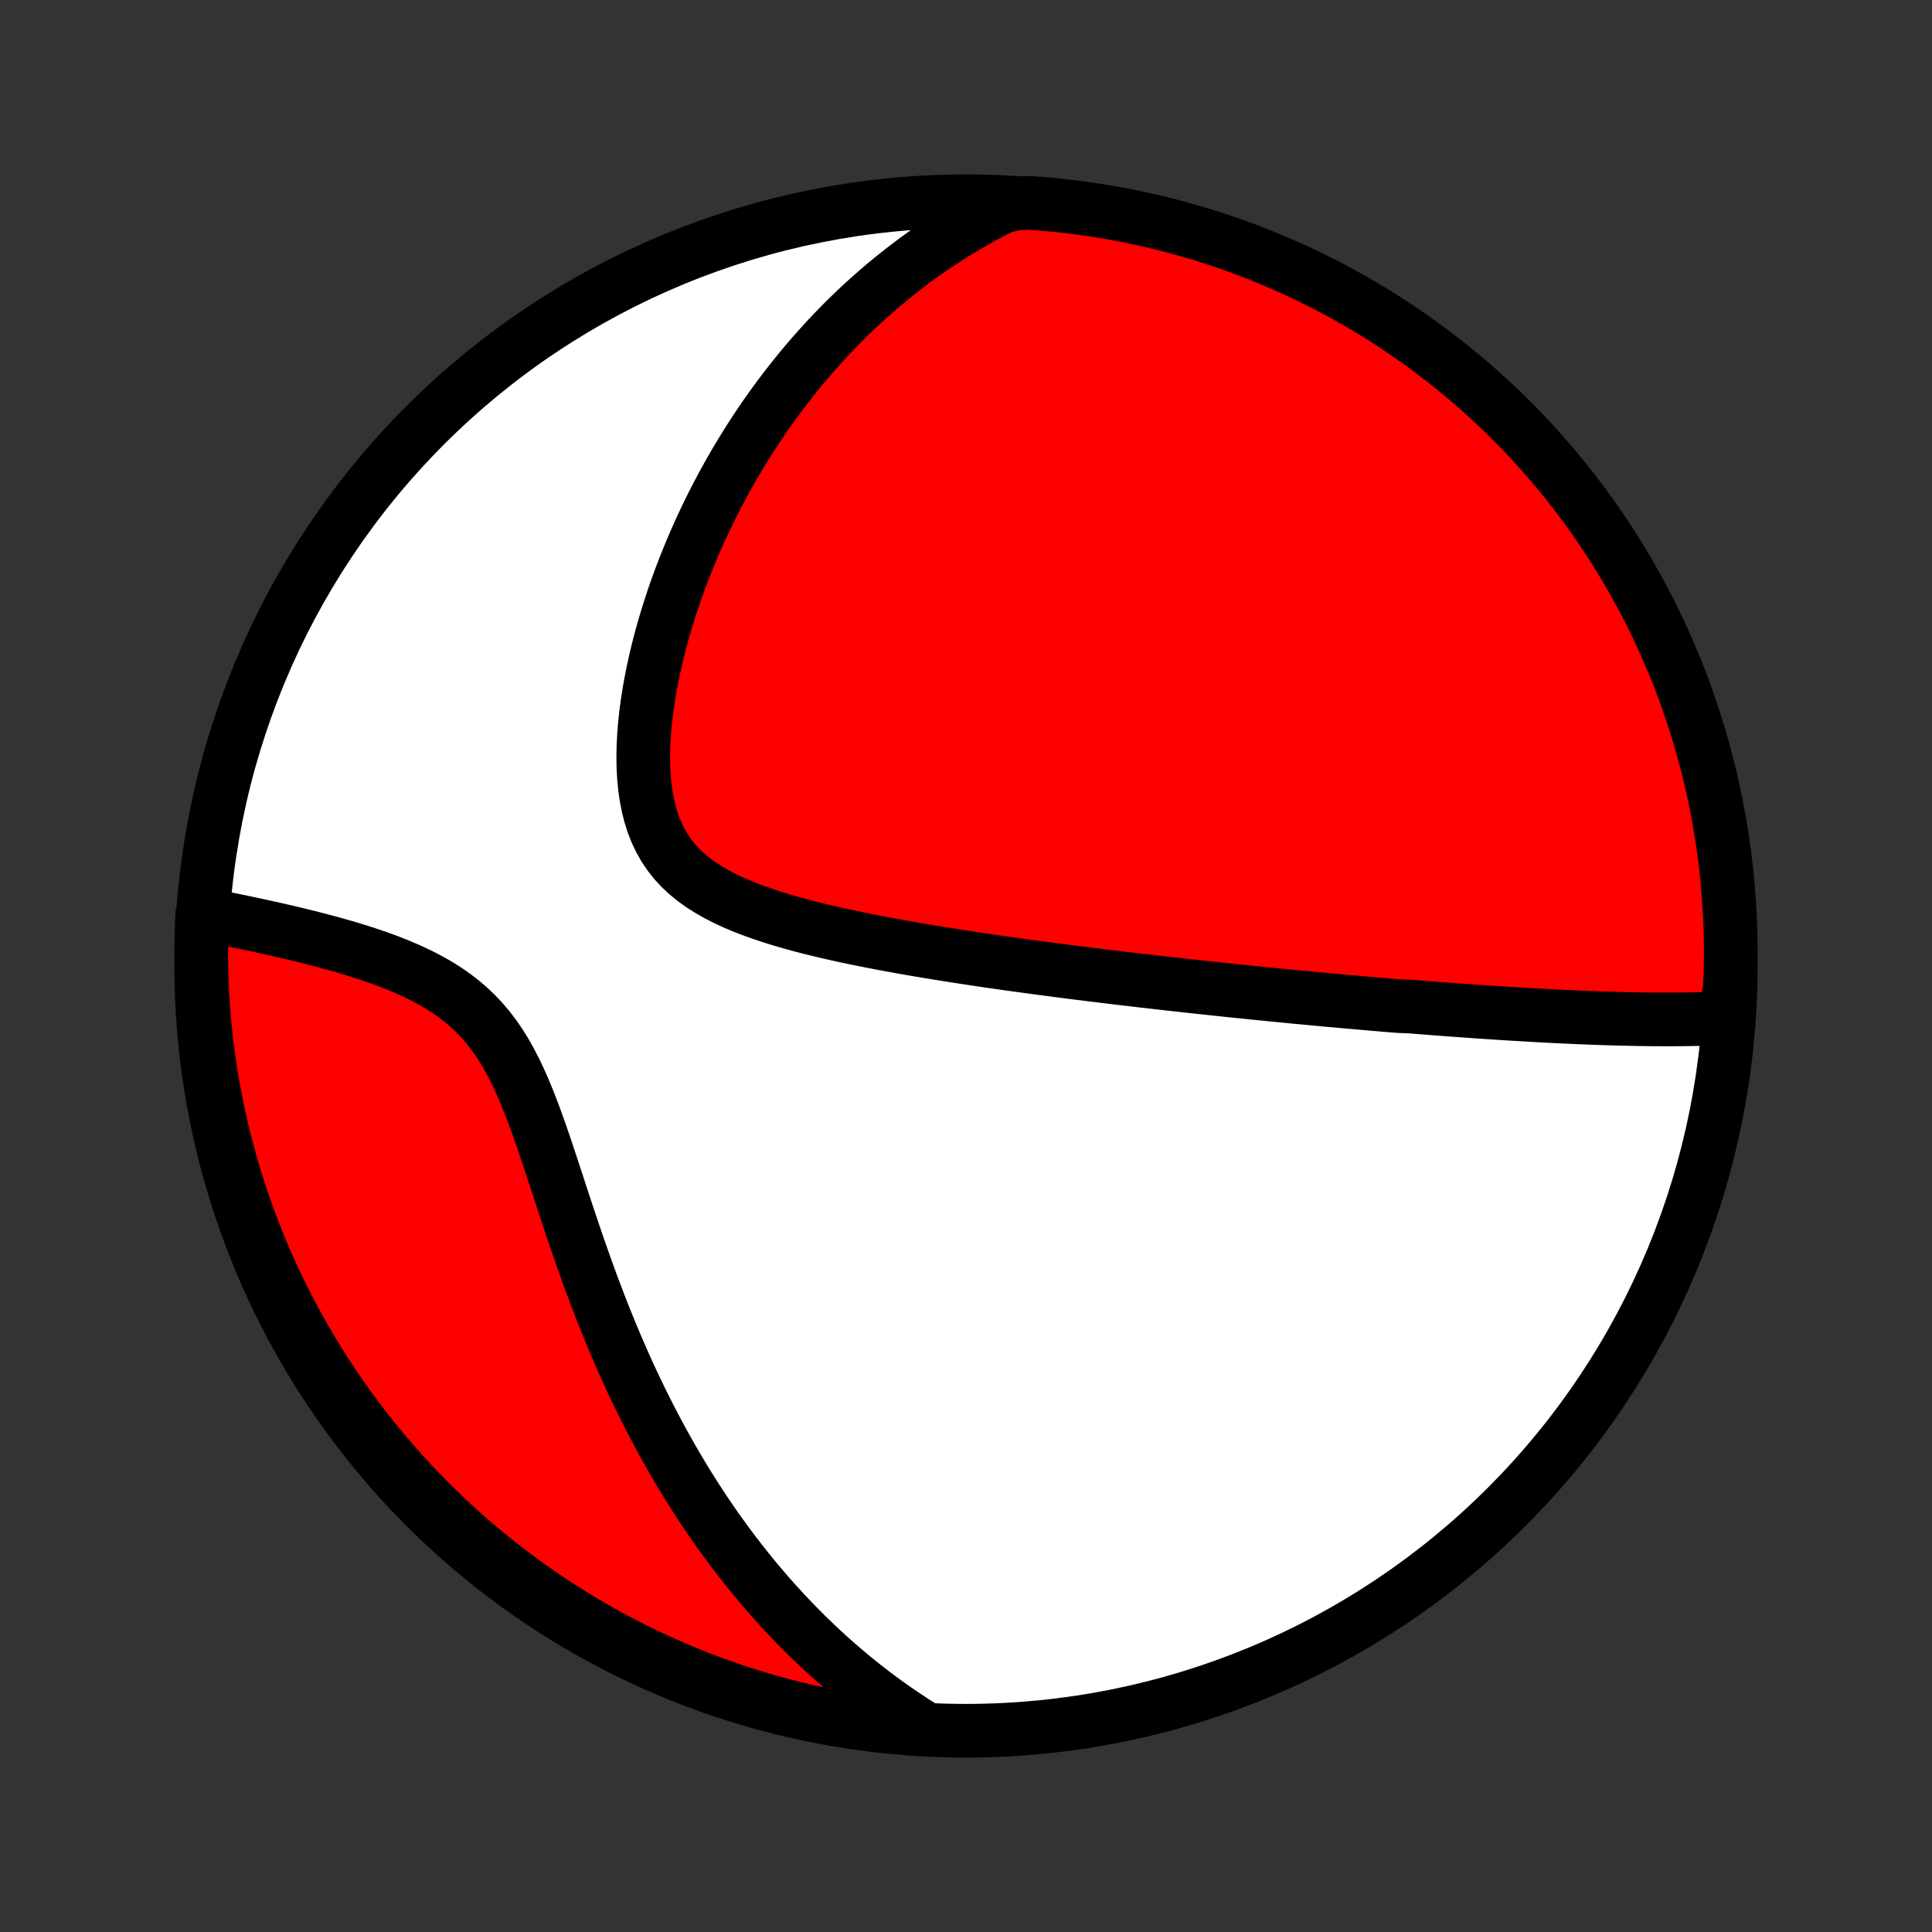 <?xml version="1.0" encoding="utf-8" standalone="no"?>
<!DOCTYPE svg PUBLIC "-//W3C//DTD SVG 1.1//EN"
  "http://www.w3.org/Graphics/SVG/1.1/DTD/svg11.dtd">
<!-- Created with matplotlib (http://matplotlib.org/) -->
<svg height="72pt" version="1.1" viewBox="0 0 72 72" width="72pt" xmlns="http://www.w3.org/2000/svg" xmlns:xlink="http://www.w3.org/1999/xlink">
 <rect x="0" y="0" width="72" height="72" fill="#333333" stroke="none"/>
 <defs>
  <style type="text/css">
*{stroke-linecap:butt;stroke-linejoin:round;}
  </style>
 </defs>
 <g id="figure_1">
  <g id="patch_1">
   <path d="
M0 72
L72 72
L72 0
L0 0
z
" style="fill:none;"/>
  </g>
  <g id="axes_1">
   <g id="PatchCollection_1">
    <defs>
     <path d="
M36 -7.5
C43.558 -7.5 50.808 -10.503 56.153 -15.848
C61.497 -21.192 64.5 -28.442 64.5 -36
C64.5 -43.558 61.497 -50.808 56.153 -56.153
C50.808 -61.497 43.558 -64.5 36 -64.5
C28.442 -64.5 21.192 -61.497 15.848 -56.153
C10.503 -50.808 7.5 -43.558 7.5 -36
C7.5 -28.442 10.503 -21.192 15.848 -15.848
C21.192 -10.503 28.442 -7.5 36 -7.5
z
" id="C0_0_a811fe30f3"/>
     <path d="
M64.231 -34.056
L63.985 -34.045
L63.739 -34.035
L63.493 -34.027
L63.249 -34.021
L63.004 -34.016
L62.76 -34.013
L62.517 -34.01
L62.275 -34.009
L62.033 -34.009
L61.791 -34.01
L61.551 -34.012
L61.311 -34.014
L61.072 -34.018
L60.834 -34.023
L60.596 -34.028
L60.359 -34.033
L60.123 -34.04
L59.887 -34.047
L59.652 -34.055
L59.418 -34.063
L59.184 -34.072
L58.952 -34.081
L58.719 -34.091
L58.488 -34.102
L58.257 -34.112
L58.026 -34.123
L57.796 -34.135
L57.566 -34.147
L57.337 -34.159
L57.109 -34.172
L56.88 -34.185
L56.652 -34.198
L56.425 -34.212
L56.197 -34.226
L55.97 -34.24
L55.743 -34.255
L55.516 -34.27
L55.289 -34.285
L55.063 -34.3
L54.836 -34.316
L54.609 -34.332
L54.383 -34.349
L54.156 -34.365
L53.929 -34.382
L53.702 -34.399
L53.474 -34.416
L53.246 -34.434
L53.018 -34.452
L52.789 -34.47
L52.56 -34.488
L52.101 -34.507
L51.87 -34.526
L51.639 -34.545
L51.407 -34.565
L51.174 -34.585
L50.94 -34.605
L50.706 -34.625
L50.47 -34.646
L50.234 -34.666
L49.996 -34.688
L49.757 -34.709
L49.517 -34.731
L49.276 -34.753
L49.034 -34.776
L48.79 -34.799
L48.545 -34.822
L48.298 -34.845
L48.05 -34.869
L47.801 -34.894
L47.549 -34.918
L47.296 -34.943
L47.041 -34.969
L46.784 -34.994
L46.526 -35.021
L46.265 -35.047
L46.002 -35.074
L45.737 -35.102
L45.47 -35.13
L45.201 -35.158
L44.929 -35.188
L44.655 -35.217
L44.379 -35.247
L44.1 -35.278
L43.819 -35.309
L43.534 -35.34
L43.248 -35.373
L42.958 -35.406
L42.666 -35.439
L42.37 -35.474
L42.072 -35.509
L41.771 -35.544
L41.467 -35.581
L41.16 -35.618
L40.85 -35.656
L40.537 -35.695
L40.22 -35.734
L39.9 -35.775
L39.578 -35.816
L39.251 -35.859
L38.922 -35.902
L38.589 -35.946
L38.253 -35.992
L37.914 -36.038
L37.572 -36.086
L37.226 -36.135
L36.877 -36.185
L36.526 -36.237
L36.171 -36.29
L35.813 -36.345
L35.453 -36.401
L35.089 -36.459
L34.724 -36.518
L34.355 -36.579
L33.985 -36.643
L33.612 -36.708
L33.238 -36.776
L32.863 -36.845
L32.486 -36.918
L32.108 -36.993
L31.73 -37.071
L31.352 -37.152
L30.974 -37.237
L30.597 -37.325
L30.221 -37.417
L29.848 -37.514
L29.477 -37.616
L29.11 -37.722
L28.747 -37.835
L28.39 -37.954
L28.04 -38.079
L27.696 -38.212
L27.361 -38.354
L27.037 -38.505
L26.723 -38.666
L26.422 -38.837
L26.134 -39.02
L25.862 -39.216
L25.606 -39.425
L25.368 -39.648
L25.148 -39.886
L24.947 -40.139
L24.765 -40.407
L24.604 -40.69
L24.462 -40.988
L24.339 -41.3
L24.236 -41.625
L24.151 -41.962
L24.083 -42.312
L24.033 -42.671
L23.998 -43.039
L23.978 -43.414
L23.972 -43.797
L23.979 -44.184
L23.999 -44.575
L24.03 -44.97
L24.072 -45.367
L24.124 -45.765
L24.186 -46.164
L24.256 -46.562
L24.335 -46.96
L24.422 -47.356
L24.515 -47.751
L24.616 -48.142
L24.723 -48.531
L24.837 -48.917
L24.956 -49.299
L25.08 -49.677
L25.209 -50.051
L25.343 -50.42
L25.482 -50.786
L25.625 -51.146
L25.772 -51.502
L25.922 -51.852
L26.076 -52.198
L26.234 -52.539
L26.394 -52.874
L26.558 -53.205
L26.724 -53.53
L26.893 -53.85
L27.065 -54.164
L27.239 -54.474
L27.415 -54.778
L27.593 -55.077
L27.774 -55.371
L27.956 -55.66
L28.14 -55.944
L28.326 -56.223
L28.514 -56.498
L28.703 -56.767
L28.894 -57.031
L29.086 -57.291
L29.279 -57.546
L29.475 -57.796
L29.671 -58.042
L29.869 -58.284
L30.067 -58.521
L30.268 -58.754
L30.469 -58.982
L30.672 -59.207
L30.875 -59.427
L31.08 -59.643
L31.287 -59.856
L31.494 -60.064
L31.702 -60.269
L31.912 -60.469
L32.123 -60.667
L32.335 -60.86
L32.548 -61.05
L32.763 -61.237
L32.978 -61.42
L33.195 -61.599
L33.413 -61.775
L33.633 -61.948
L33.854 -62.118
L34.076 -62.284
L34.3 -62.448
L34.525 -62.608
L34.751 -62.765
L34.979 -62.919
L35.209 -63.069
L35.44 -63.217
L35.673 -63.362
L35.908 -63.504
L36.145 -63.643
L36.383 -63.779
L36.623 -63.912
L36.865 -64.043
L37.109 -64.17
L37.355 -64.294
L37.855 -64.416
L38.351 -64.44
L38.846 -64.403
L39.34 -64.358
L39.834 -64.304
L40.326 -64.241
L40.817 -64.17
L41.307 -64.09
L41.795 -64.002
L42.281 -63.905
L42.765 -63.799
L43.247 -63.685
L43.727 -63.563
L44.205 -63.432
L44.68 -63.294
L45.152 -63.146
L45.622 -62.99
L46.089 -62.827
L46.552 -62.655
L47.013 -62.475
L47.47 -62.286
L47.923 -62.09
L48.373 -61.886
L48.819 -61.674
L49.262 -61.454
L49.7 -61.227
L50.134 -60.991
L50.564 -60.748
L50.989 -60.498
L51.41 -60.24
L51.826 -59.975
L52.237 -59.702
L52.644 -59.422
L53.045 -59.135
L53.441 -58.841
L53.831 -58.54
L54.217 -58.233
L54.596 -57.918
L54.971 -57.597
L55.339 -57.269
L55.701 -56.935
L56.058 -56.594
L56.408 -56.247
L56.752 -55.894
L57.09 -55.535
L57.421 -55.169
L57.746 -54.798
L58.064 -54.422
L58.376 -54.039
L58.68 -53.652
L58.978 -53.258
L59.269 -52.86
L59.553 -52.456
L59.829 -52.048
L60.098 -51.634
L60.36 -51.216
L60.615 -50.793
L60.861 -50.366
L61.101 -49.934
L61.333 -49.498
L61.557 -49.058
L61.773 -48.614
L61.981 -48.166
L62.182 -47.714
L62.374 -47.259
L62.559 -46.8
L62.735 -46.338
L62.903 -45.873
L63.063 -45.405
L63.215 -44.934
L63.359 -44.46
L63.494 -43.984
L63.621 -43.505
L63.739 -43.025
L63.849 -42.541
L63.95 -42.056
L64.043 -41.569
L64.128 -41.081
L64.204 -40.59
L64.271 -40.099
L64.33 -39.606
L64.38 -39.112
L64.421 -38.617
L64.454 -38.121
L64.478 -37.625
L64.493 -37.128
L64.5 -36.631
L64.498 -36.134
L64.487 -35.636
L64.468 -35.139
z
" id="C0_1_4872680cf6"/>
     <path d="
M34.405 -7.624
L34.173 -7.77
L33.943 -7.919
L33.715 -8.07
L33.489 -8.223
L33.264 -8.379
L33.042 -8.537
L32.822 -8.698
L32.603 -8.861
L32.386 -9.027
L32.171 -9.195
L31.957 -9.366
L31.745 -9.539
L31.534 -9.715
L31.325 -9.894
L31.117 -10.075
L30.91 -10.259
L30.705 -10.446
L30.501 -10.636
L30.299 -10.829
L30.097 -11.024
L29.897 -11.223
L29.698 -11.424
L29.5 -11.629
L29.303 -11.836
L29.107 -12.047
L28.912 -12.262
L28.718 -12.479
L28.526 -12.7
L28.334 -12.925
L28.143 -13.152
L27.953 -13.384
L27.765 -13.619
L27.577 -13.858
L27.39 -14.101
L27.204 -14.347
L27.019 -14.598
L26.835 -14.852
L26.651 -15.111
L26.469 -15.374
L26.288 -15.641
L26.108 -15.912
L25.929 -16.188
L25.751 -16.468
L25.574 -16.753
L25.398 -17.042
L25.224 -17.336
L25.05 -17.634
L24.878 -17.938
L24.706 -18.246
L24.536 -18.559
L24.368 -18.877
L24.201 -19.199
L24.035 -19.527
L23.87 -19.859
L23.707 -20.197
L23.546 -20.539
L23.386 -20.886
L23.228 -21.238
L23.071 -21.596
L22.916 -21.957
L22.763 -22.324
L22.611 -22.695
L22.461 -23.07
L22.313 -23.45
L22.167 -23.834
L22.022 -24.222
L21.879 -24.614
L21.738 -25.009
L21.598 -25.407
L21.46 -25.808
L21.323 -26.212
L21.187 -26.617
L21.052 -27.024
L20.918 -27.433
L20.785 -27.841
L20.651 -28.249
L20.517 -28.656
L20.382 -29.062
L20.246 -29.464
L20.108 -29.863
L19.966 -30.258
L19.822 -30.646
L19.672 -31.028
L19.518 -31.401
L19.357 -31.765
L19.188 -32.119
L19.011 -32.46
L18.826 -32.789
L18.63 -33.104
L18.423 -33.404
L18.206 -33.689
L17.977 -33.959
L17.737 -34.213
L17.486 -34.452
L17.225 -34.676
L16.954 -34.886
L16.675 -35.082
L16.387 -35.266
L16.092 -35.437
L15.792 -35.598
L15.486 -35.748
L15.177 -35.889
L14.864 -36.022
L14.55 -36.147
L14.234 -36.265
L13.917 -36.376
L13.601 -36.482
L13.285 -36.582
L12.97 -36.678
L12.657 -36.768
L12.346 -36.855
L12.038 -36.938
L11.732 -37.018
L11.43 -37.095
L11.131 -37.168
L10.835 -37.239
L10.543 -37.307
L10.256 -37.373
L9.972 -37.436
L9.692 -37.497
L9.416 -37.557
L9.145 -37.614
L8.878 -37.67
L8.615 -37.724
L8.357 -37.776
L8.103 -37.827
L7.853 -37.877
L7.536 -37.925
L7.515 -37.431
L7.503 -36.934
L7.5 -36.437
L7.505 -35.939
L7.52 -35.442
L7.542 -34.945
L7.574 -34.448
L7.614 -33.951
L7.663 -33.456
L7.72 -32.961
L7.786 -32.467
L7.86 -31.974
L7.944 -31.482
L8.035 -30.991
L8.135 -30.502
L8.244 -30.015
L8.361 -29.53
L8.487 -29.046
L8.621 -28.565
L8.763 -28.086
L8.914 -27.609
L9.073 -27.135
L9.24 -26.664
L9.415 -26.195
L9.598 -25.73
L9.789 -25.267
L9.989 -24.808
L10.196 -24.353
L10.411 -23.9
L10.634 -23.452
L10.864 -23.007
L11.103 -22.567
L11.349 -22.13
L11.602 -21.698
L11.863 -21.27
L12.131 -20.846
L12.406 -20.427
L12.689 -20.013
L12.979 -19.603
L13.275 -19.199
L13.579 -18.8
L13.89 -18.406
L14.207 -18.017
L14.531 -17.634
L14.861 -17.257
L15.198 -16.885
L15.541 -16.519
L15.89 -16.159
L16.246 -15.805
L16.608 -15.457
L16.975 -15.115
L17.348 -14.78
L17.727 -14.451
L18.112 -14.129
L18.502 -13.813
L18.897 -13.504
L19.297 -13.202
L19.703 -12.907
L20.113 -12.619
L20.529 -12.339
L20.949 -12.065
L21.373 -11.799
L21.803 -11.54
L22.236 -11.288
L22.674 -11.044
L23.115 -10.808
L23.561 -10.579
L24.01 -10.358
L24.463 -10.145
L24.92 -9.939
L25.38 -9.742
L25.843 -9.553
L26.309 -9.371
L26.779 -9.198
L27.251 -9.033
L27.725 -8.876
L28.203 -8.728
L28.682 -8.587
L29.164 -8.455
L29.648 -8.332
L30.134 -8.217
L30.622 -8.11
L31.111 -8.012
L31.602 -7.923
L32.094 -7.841
L32.587 -7.769
L33.081 -7.705
L33.577 -7.65
z
" id="C0_2_f40db8f4c5"/>
    </defs>
    <g clip-path="url(#p1bffca34e9)">
     <use style="fill:#ffffff;stroke:#000000;stroke-width:2.0;" x="0.0" xlink:href="#C0_0_a811fe30f3" y="72.0"/>
    </g>
    <g clip-path="url(#p1bffca34e9)">
     <use style="fill:#ff0000;stroke:#000000;stroke-width:2.0;" x="0.0" xlink:href="#C0_1_4872680cf6" y="72.0"/>
    </g>
    <g clip-path="url(#p1bffca34e9)">
     <use style="fill:#ff0000;stroke:#000000;stroke-width:2.0;" x="0.0" xlink:href="#C0_2_f40db8f4c5" y="72.0"/>
    </g>
   </g>
  </g>
 </g>
 <defs>
  <clipPath id="p1bffca34e9">
   <rect height="72.0" width="72.0" x="0.0" y="0.0"/>
  </clipPath>
 </defs>
</svg>
